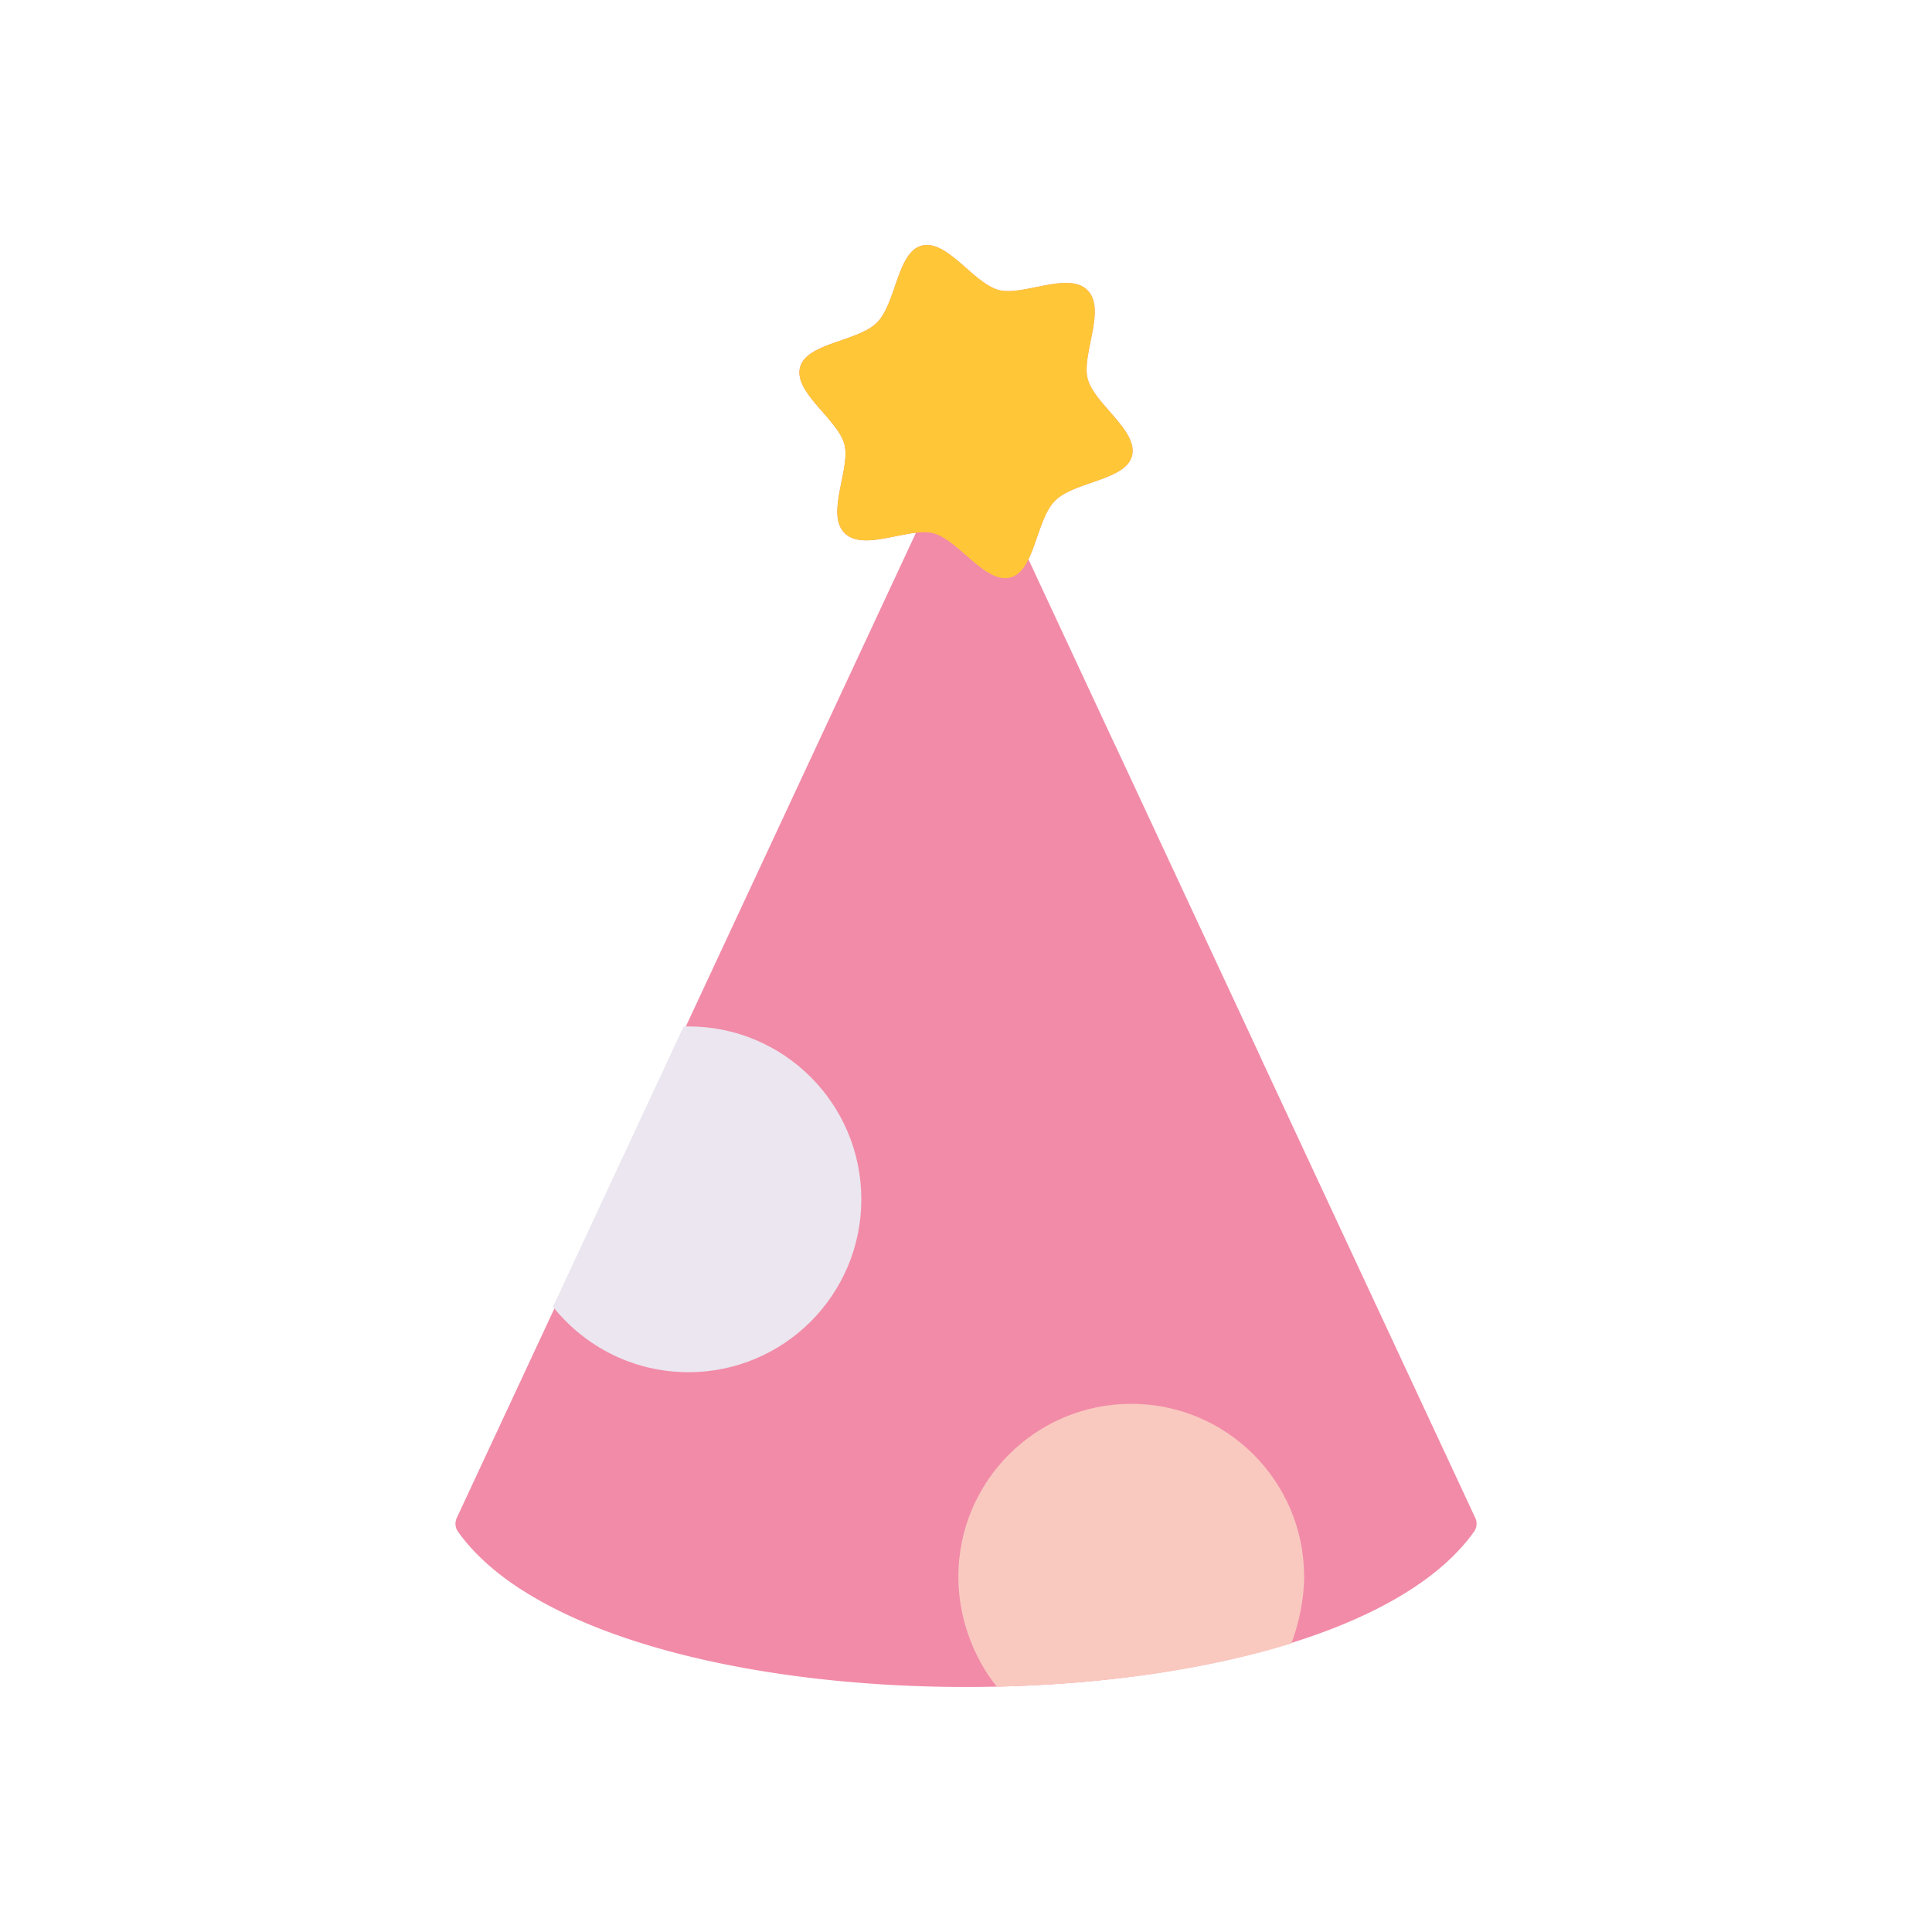 <svg xmlns="http://www.w3.org/2000/svg" width="430" height="430" style="width:100%;height:100%;transform:translate3d(0,0,0);content-visibility:visible" viewBox="0 0 430 430"><defs><clipPath id="a"><path d="M0 0h430v430H0z"/></clipPath><clipPath id="b"><path d="M0 0h430v430H0z"/></clipPath></defs><g clip-path="url(#a)"><g clip-path="url(#b)" style="display:block"><path fill="#F28BA8" d="M113.347 122.86a3.029 3.029 0 0 1-.289 3.035c-7.732 10.883-22.586 19.195-41.193 24.935-19 5.87-41.92 9.05-65.19 9.56-50.479 1.127-102.571-10.37-119.724-34.482a3.038 3.038 0 0 1-.299-3.047l21.943-47.071v-.01l29.08-62.38 51.2-109.84c-5.48.59-12.511 3.46-15.901.08-4.27-4.27 1.401-14.33-.049-19.77-1.5-5.61-11.35-11.53-9.85-17.15 1.45-5.43 12.839-5.66 17.109-9.92 4.26-4.27 4.491-15.66 9.921-17.11 5.61-1.5 11.539 8.35 17.149 9.85 5.44 1.45 15.5-4.22 19.77.05 4.26 4.27-1.399 14.32.051 19.76 1.5 5.61 11.339 11.54 9.839 17.15-1.45 5.44-12.829 5.66-17.099 9.93-2.87 2.87-3.91 8.94-5.93 13.06l19.18 41.14v.01l32.51 69.75 47.772 102.47z" class="secondary" style="display:block" transform="translate(215.013 215)"/><path fill="#F9C9C0" d="M38.48 7.01c0 4.84-1.16 10.43-2.84 14.85-.05.02-.1.03-.15.05-19 5.87-41.92 9.05-65.19 9.56h-.24c-5.26-6.6-8.54-15.39-8.54-24.46 0-21.25 17.23-38.48 38.48-38.48 21.26 0 38.48 17.23 38.48 38.48z" class="primary" style="display:block" transform="translate(251.778 343.92)"/><g opacity=".5" style="mix-blend-mode:multiply;display:block"><path fill="#F28BA8" d="M27.685 32.935a38.399 38.399 0 0 1-16.9 3.89c-21.25 0-38.47-17.22-38.47-38.47 0-15.69 9.4-29.2 22.86-35.18v.01l32.51 69.75z" class="secondary" opacity="1" style="mix-blend-mode:multiply" transform="translate(252.934 202.455)"/></g><g opacity=".5" style="mix-blend-mode:multiply;display:block"><path fill="#F28BA8" d="M59.675-89.983 7.155 30.597l-29.83 68.47v.01l-22.05 50.64c-6.014-3.837-10.909-8.193-14.371-13.059-.637-.895-.766-2.055-.302-3.05l21.943-47.071v-.01l29.08-62.38 51.2-109.84c-5.48.59-12.51 3.46-15.9.08-4.27-4.27 1.4-14.33-.05-19.77-1.5-5.61-11.35-11.53-9.85-17.15 1.45-5.43 12.84-5.66 17.11-9.92 4.26-4.27 4.49-15.66 9.92-17.11 2.97-.79 6.02 1.59 9.07 4.24-.65 1.58-1.41 2.98-2.37 4.01-4.38 4.67-16.06 4.92-17.55 10.89-1.53 6.16 8.57 12.66 10.11 18.82 1.49 5.97-4.33 17.02.05 21.7 3.48 3.72 10.69.56 16.31-.08z" class="secondary" opacity="1" style="mix-blend-mode:multiply" transform="translate(161.062 204.257)"/></g><path fill="#FFC738" d="M36.92 9.89c-1.45 5.44-12.83 5.66-17.1 9.93-4.27 4.27-4.49 15.65-9.93 17.1-5.61 1.5-11.54-8.34-17.15-9.84-1.12-.3-2.44-.3-3.86-.13-5.48.59-12.51 3.46-15.9.08-4.27-4.27 1.4-14.33-.05-19.77-1.5-5.61-11.35-11.53-9.85-17.15 1.45-5.43 12.84-5.66 17.11-9.92 4.26-4.27 4.49-15.66 9.92-17.11 5.61-1.5 11.54 8.35 17.15 9.85 5.44 1.45 15.5-4.22 19.77.05 4.26 4.27-1.4 14.32.05 19.76 1.5 5.61 11.34 11.54 9.84 17.15z" class="tertiary" style="display:block" transform="translate(215.011 91.61)"/><path fill="#EBE6EF" d="M34.31 0c0 21.25-17.22 38.48-38.47 38.48-12.21 0-23.09-5.69-30.15-14.56v-.01l29.08-62.38c.36-.01.71-.01 1.07-.01 21.25 0 38.47 17.23 38.47 38.48z" class="quaternary" style="display:block" transform="translate(157.392 266.927)"/><g opacity=".5" style="mix-blend-mode:multiply;display:block"><path fill="#FFC738" d="M-4.138-5.676c-1.5 5.62 8.351 11.54 9.851 17.15 1.45 5.44-4.221 15.5.049 19.77.05.05.101.1.151.13-5.19.85-11.281 2.94-14.361-.13-4.27-4.27 1.4-14.33-.05-19.77-1.5-5.61-11.349-11.53-9.849-17.15 1.45-5.43 12.839-5.66 17.109-9.92 4.26-4.27 4.49-15.66 9.92-17.11 3.21-.86 6.53 2 9.82 4.89-1.77 4.07-2.86 9.54-5.53 12.22-4.27 4.26-15.65 4.49-17.11 9.92z" class="tertiary" opacity="1" style="mix-blend-mode:multiply" transform="translate(196.438 87.402)"/></g><path fill="none" stroke="#F9C9C0" stroke-linecap="round" stroke-linejoin="round" stroke-width="7" d="M0 0" class="primary" style="display:block" transform="translate(328.058 104.689)"/><path fill="none" class="primary" style="display:none"/><path fill="none" stroke="#F9C9C0" stroke-linecap="round" stroke-linejoin="round" stroke-width="7" d="M0 0" class="primary" style="display:block" transform="translate(328.058 104.689)"/></g></g></svg>